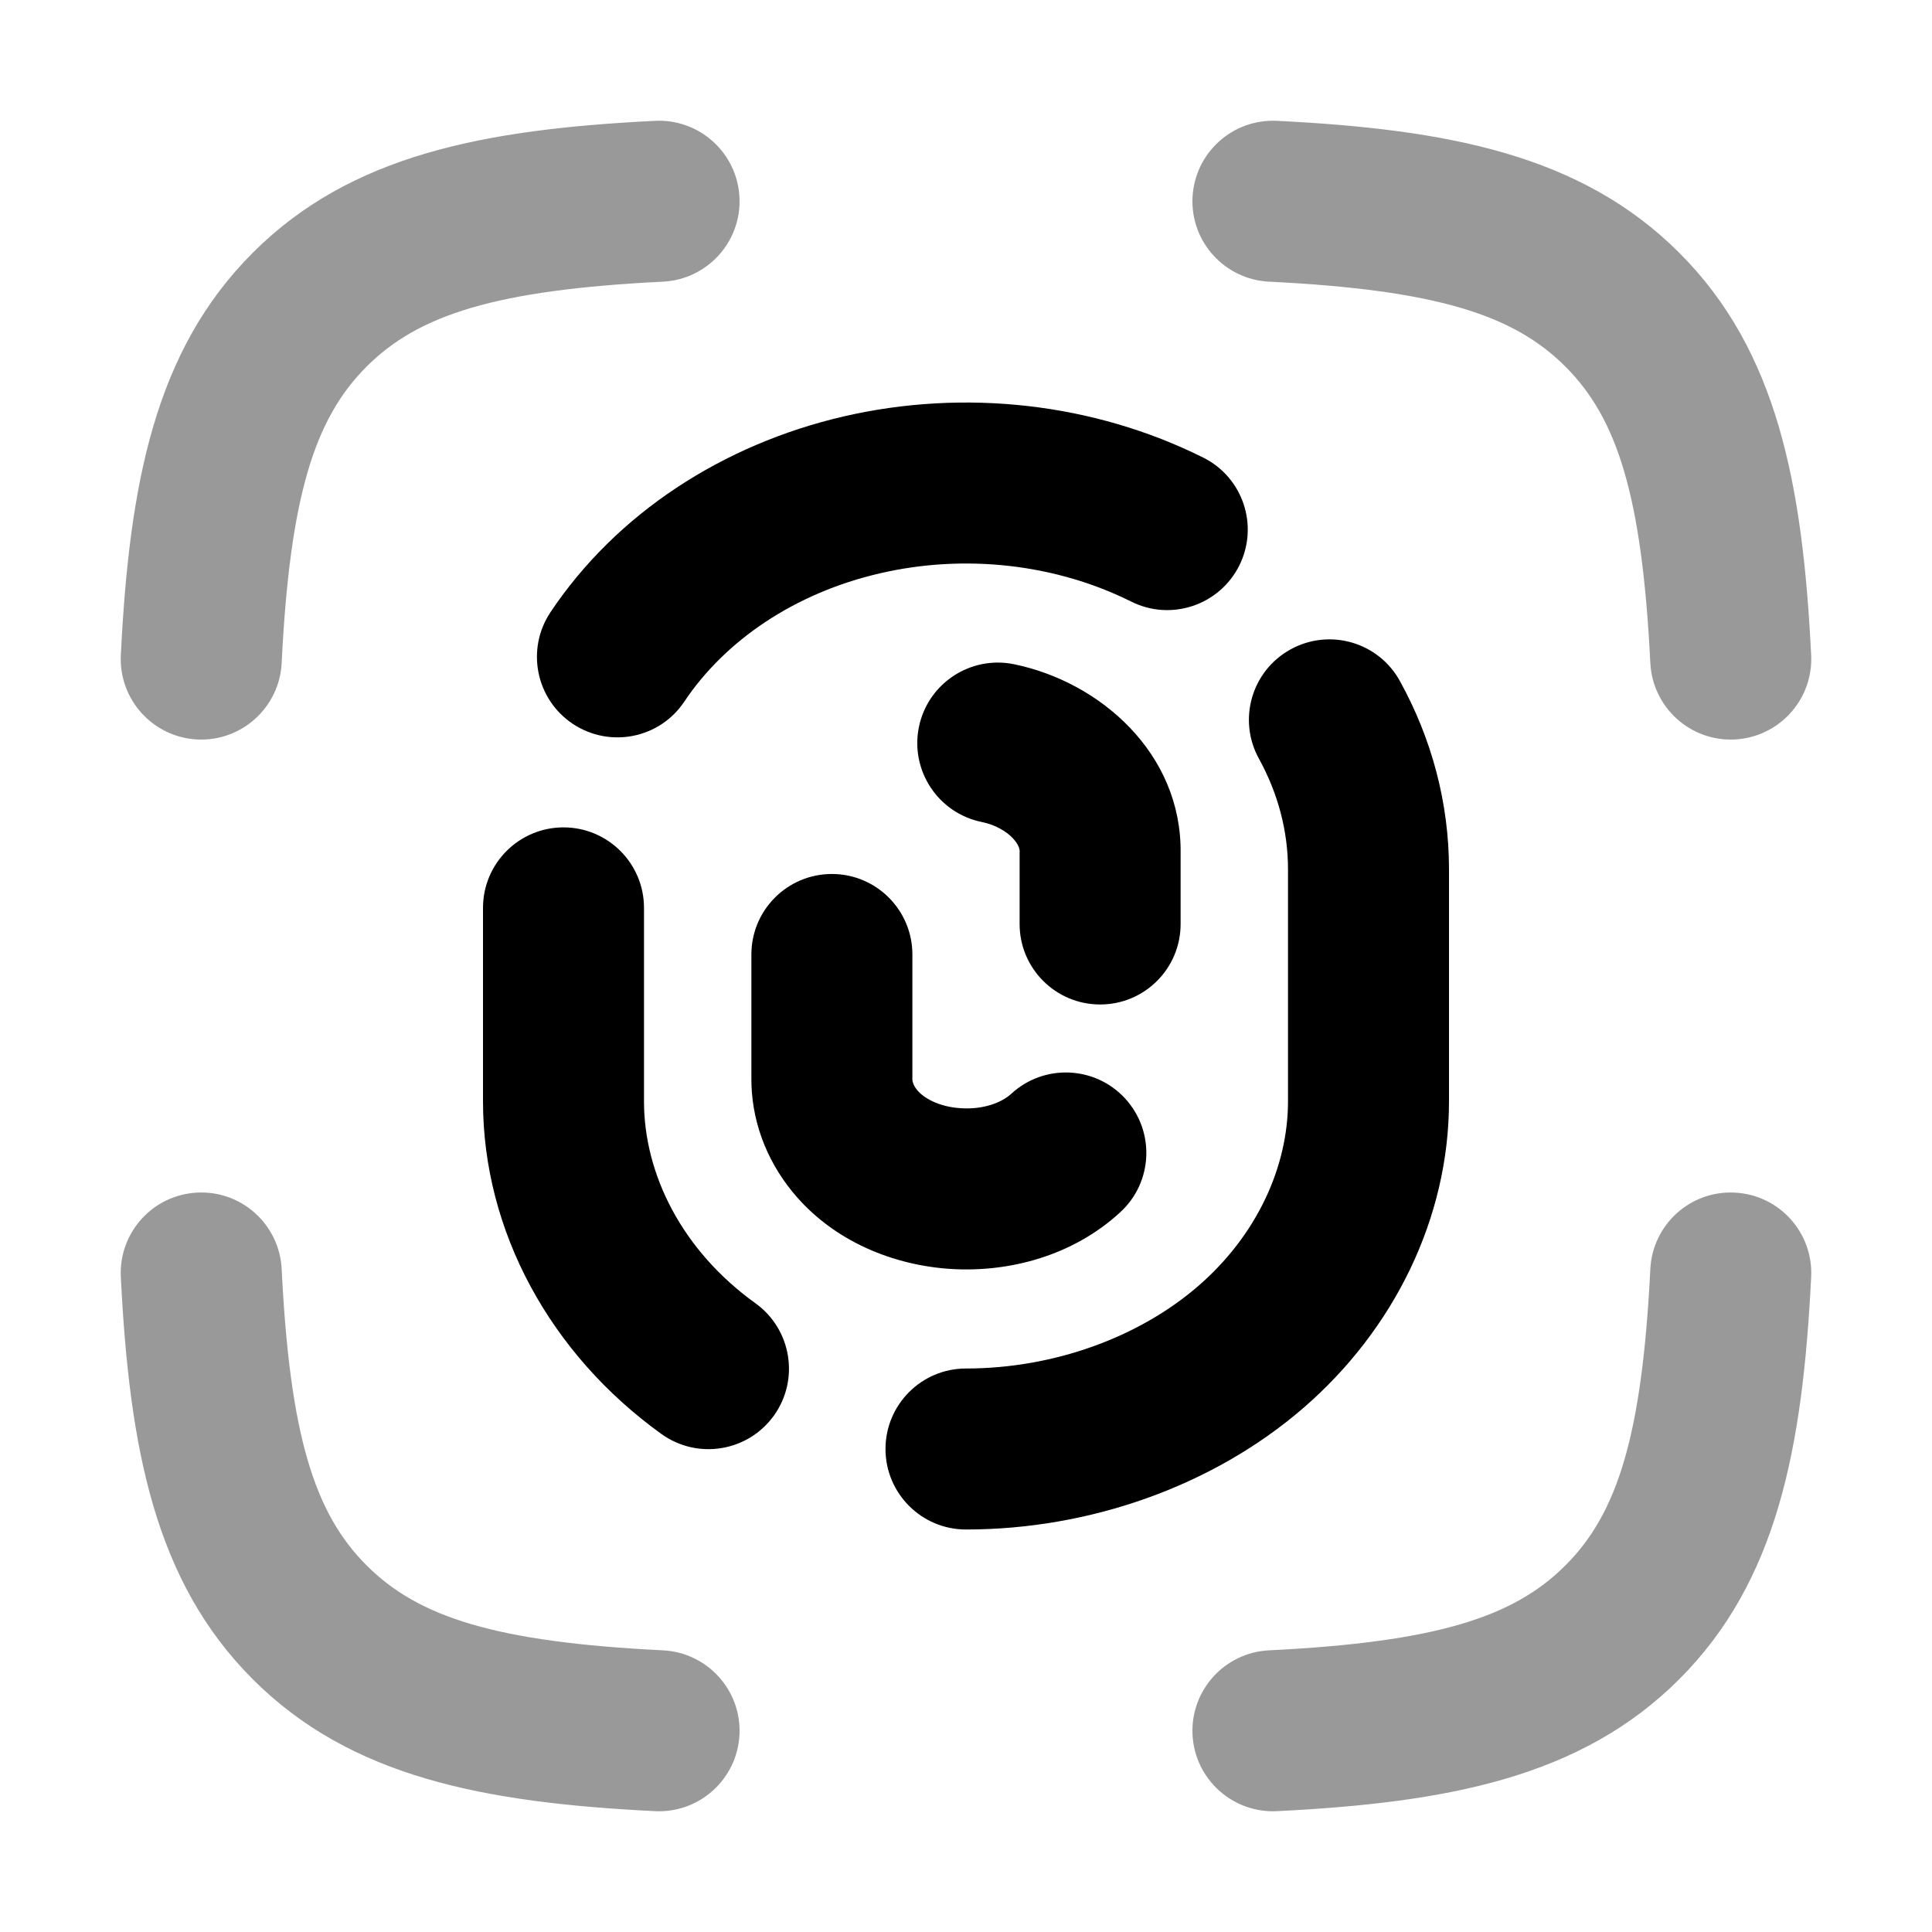 <svg width="24" height="24" viewBox="0 0 24 24" xmlns="http://www.w3.org/2000/svg">
<path opacity="0.4" fill-rule="evenodd" clip-rule="evenodd" d="M9.186 2.451C9.213 3.002 8.788 3.471 8.236 3.499C6.164 3.601 5.199 3.908 4.554 4.554C3.908 5.199 3.601 6.164 3.499 8.236C3.471 8.788 3.002 9.213 2.45 9.186C1.899 9.158 1.474 8.689 1.501 8.137C1.607 6.01 1.923 4.356 3.14 3.14C4.356 1.923 6.01 1.607 8.137 1.501C8.689 1.474 9.158 1.899 9.186 2.451ZM14.814 2.451C14.842 1.899 15.311 1.474 15.863 1.501C17.99 1.607 19.643 1.923 20.86 3.14C22.077 4.356 22.393 6.01 22.499 8.137C22.526 8.689 22.101 9.158 21.549 9.186C20.998 9.213 20.529 8.788 20.501 8.236C20.398 6.164 20.092 5.199 19.446 4.554C18.801 3.908 17.836 3.601 15.764 3.499C15.212 3.471 14.787 3.002 14.814 2.451ZM2.45 14.815C3.002 14.787 3.471 15.212 3.499 15.764C3.601 17.836 3.908 18.801 4.554 19.446C5.199 20.092 6.164 20.399 8.236 20.501C8.788 20.529 9.213 20.998 9.186 21.549C9.158 22.101 8.689 22.526 8.137 22.499C6.01 22.393 4.356 22.077 3.14 20.86C1.923 19.644 1.607 17.99 1.501 15.863C1.474 15.311 1.899 14.842 2.45 14.815ZM21.549 14.815C22.101 14.842 22.526 15.311 22.499 15.863C22.393 17.99 22.077 19.644 20.86 20.86C19.643 22.077 17.99 22.393 15.863 22.499C15.311 22.526 14.842 22.101 14.814 21.549C14.787 20.998 15.212 20.529 15.764 20.501C17.836 20.399 18.801 20.092 19.446 19.446C20.092 18.801 20.398 17.836 20.501 15.764C20.529 15.212 20.998 14.787 21.549 14.815Z" fill="currentColor"/>
<path fill-rule="evenodd" clip-rule="evenodd" d="M10.48 5.173C11.982 4.826 13.585 5.005 14.946 5.684C15.441 5.93 15.641 6.531 15.395 7.025C15.148 7.519 14.548 7.72 14.054 7.474C13.119 7.007 11.992 6.876 10.931 7.122C9.871 7.367 9.008 7.957 8.501 8.715C8.195 9.175 7.574 9.298 7.114 8.991C6.655 8.684 6.532 8.063 6.839 7.604C7.658 6.378 8.979 5.521 10.48 5.173ZM16.032 8.067C16.516 7.8 17.124 7.976 17.39 8.46C17.786 9.177 18 9.976 18 10.799C18 10.799 18 10.799 18 10.799V13.681C18 15.132 17.317 16.517 16.189 17.492C15.066 18.462 13.535 19 12 19C11.448 19 11 18.552 11 18C11 17.448 11.448 17 12 17C13.091 17 14.148 16.612 14.882 15.978C15.611 15.348 16 14.499 16 13.681V10.799C16 10.327 15.878 9.859 15.639 9.425C15.372 8.941 15.548 8.333 16.032 8.067ZM11.415 9.031C11.526 8.49 12.054 8.141 12.595 8.251C13.666 8.47 14.681 9.358 14.666 10.598V11.478C14.666 12.031 14.219 12.478 13.666 12.478C13.114 12.478 12.666 12.031 12.666 11.478V10.591L12.667 10.576C12.667 10.556 12.66 10.496 12.582 10.413C12.504 10.33 12.371 10.247 12.195 10.211C11.654 10.1 11.305 9.572 11.415 9.031ZM7 10.278C7.552 10.278 8 10.726 8 11.278V13.681C8 14.587 8.473 15.535 9.385 16.19C9.833 16.513 9.935 17.138 9.613 17.586C9.29 18.034 8.666 18.136 8.217 17.814C6.834 16.819 6 15.291 6 13.681V11.278C6 10.726 6.448 10.278 7 10.278ZM10.334 10.857C10.886 10.857 11.334 11.305 11.334 11.857V13.381L11.333 13.4C11.333 13.427 11.341 13.476 11.392 13.54C11.471 13.637 11.659 13.751 11.941 13.767C12.22 13.784 12.444 13.696 12.563 13.587C12.969 13.213 13.602 13.239 13.976 13.645C14.35 14.052 14.324 14.684 13.917 15.058C13.322 15.607 12.528 15.806 11.821 15.764C11.117 15.722 10.35 15.429 9.839 14.799C9.515 14.4 9.326 13.902 9.334 13.372V11.857C9.334 11.305 9.781 10.857 10.334 10.857Z" fill="currentColor"/>
</svg>
